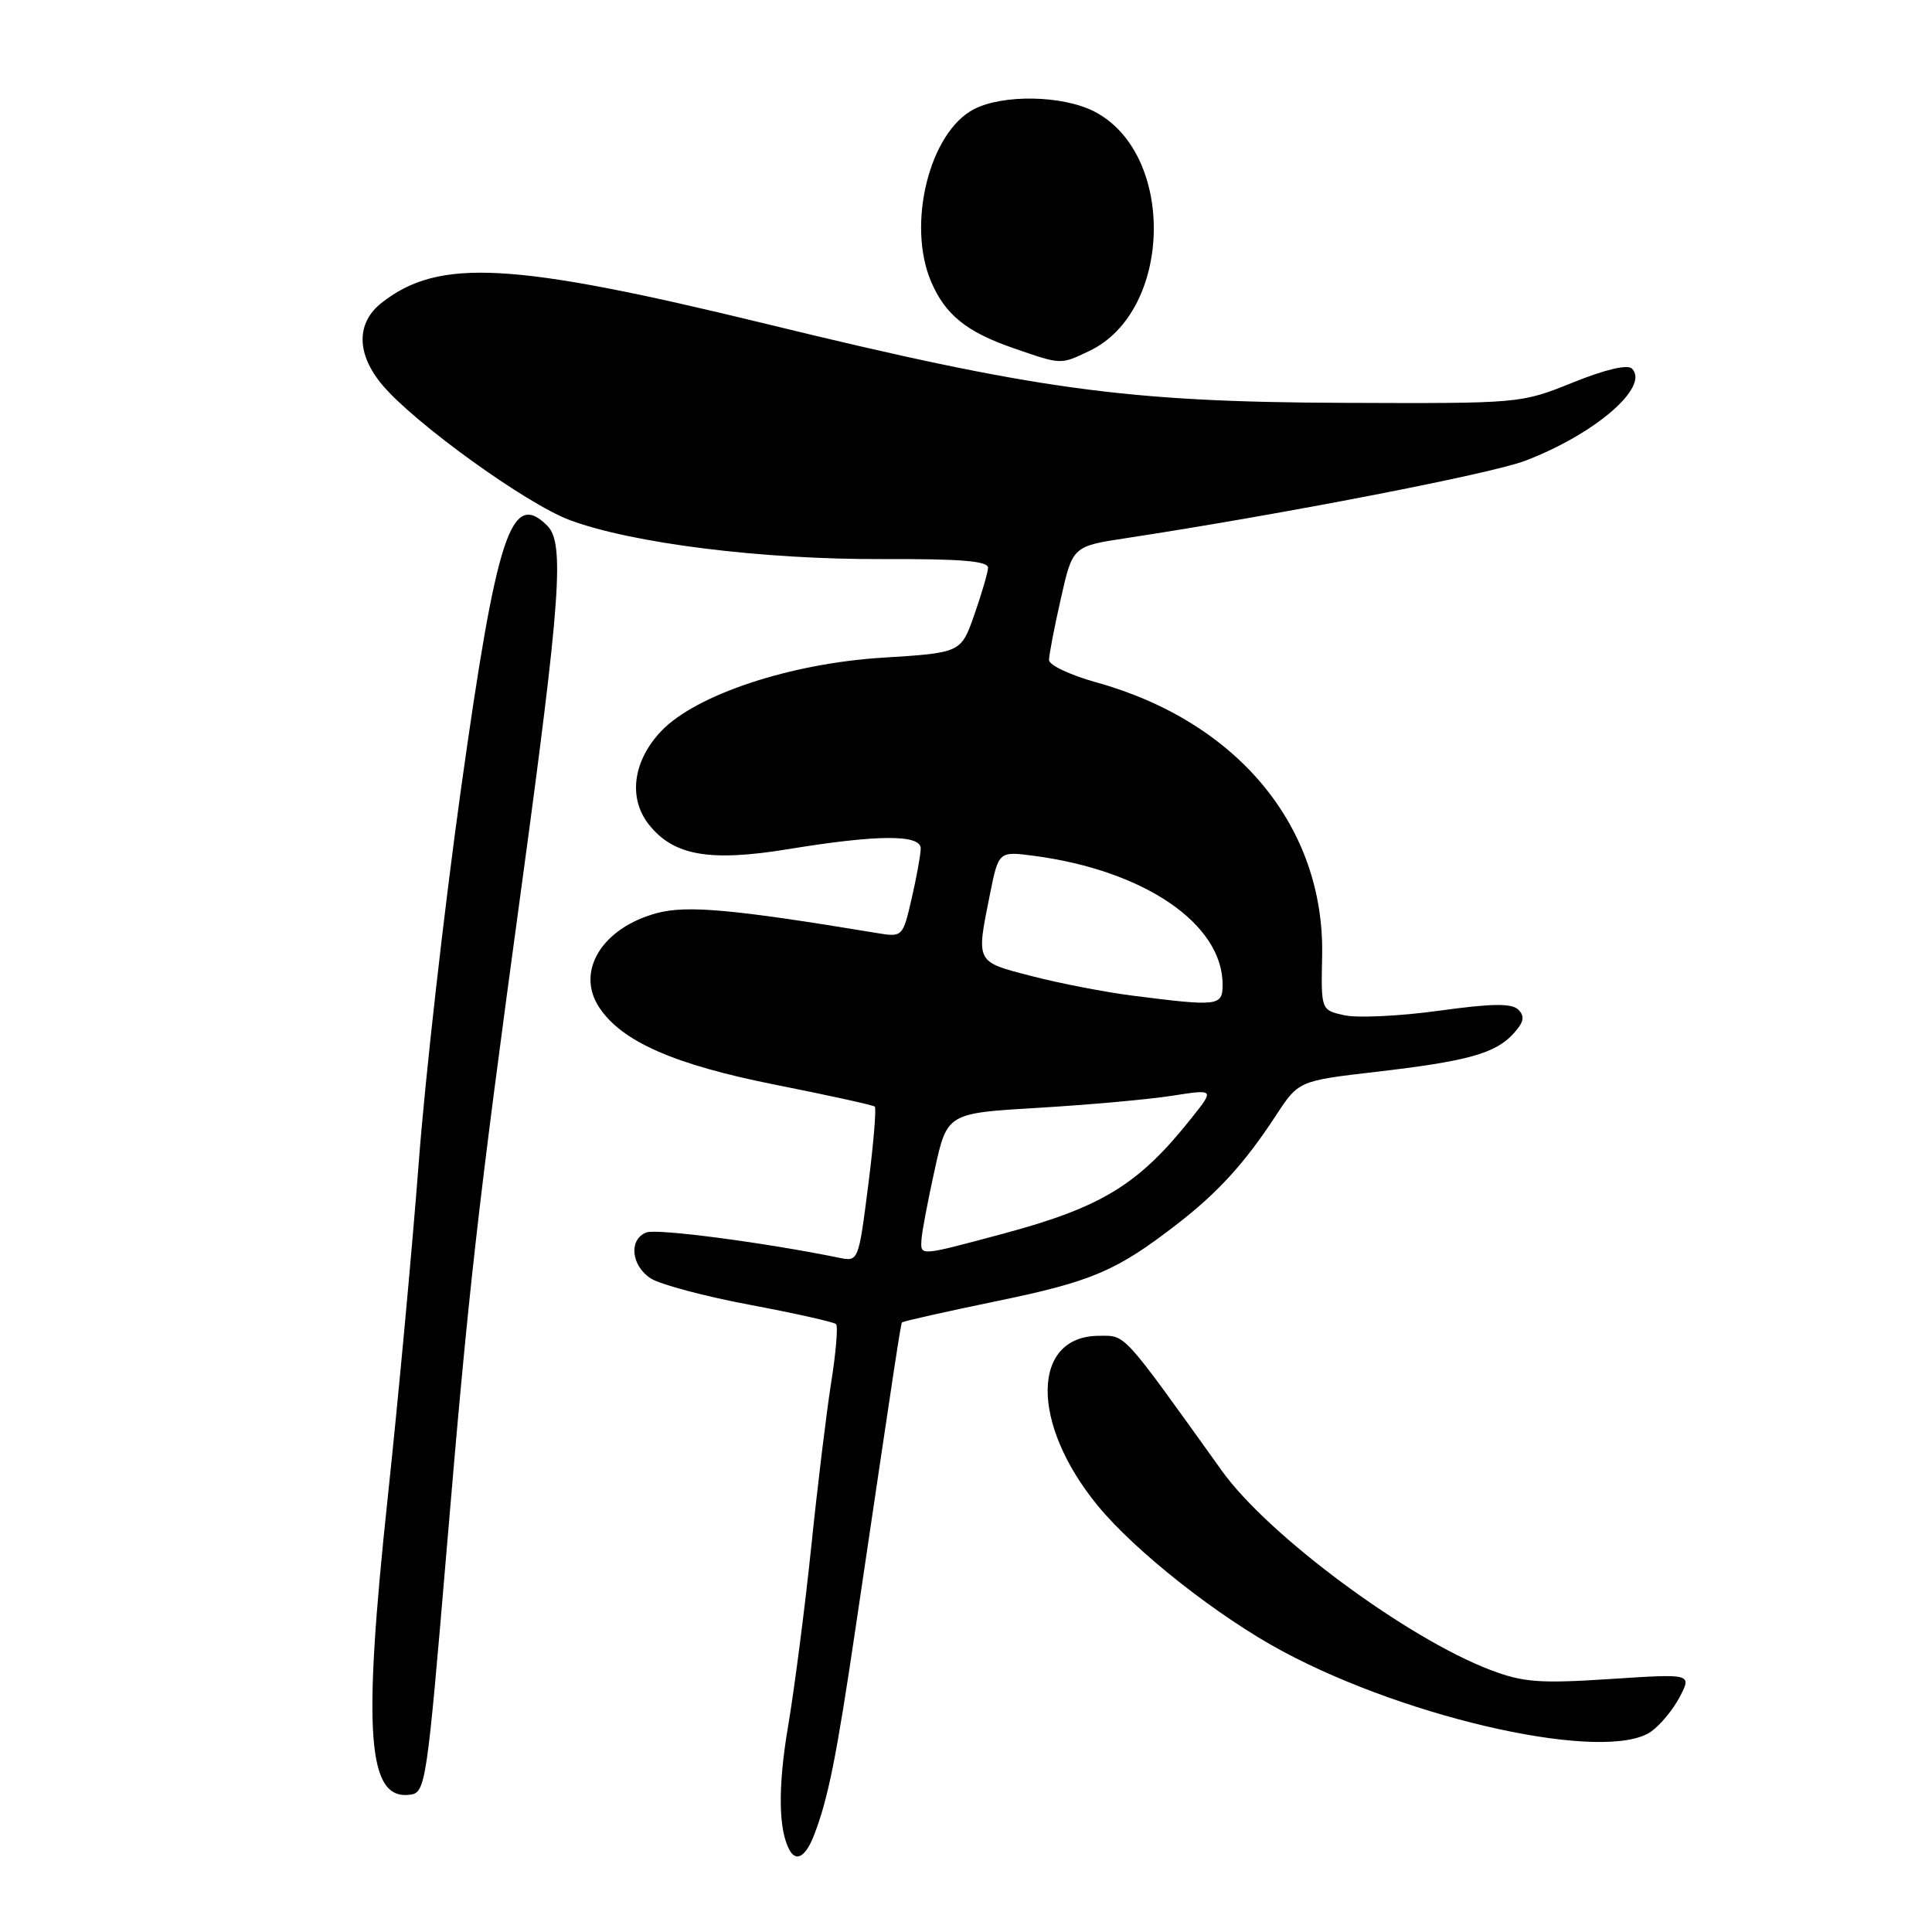 <?xml version="1.0" encoding="UTF-8" standalone="no"?>
<!DOCTYPE svg PUBLIC "-//W3C//DTD SVG 1.1//EN" "http://www.w3.org/Graphics/SVG/1.1/DTD/svg11.dtd" >
<svg xmlns="http://www.w3.org/2000/svg" xmlns:xlink="http://www.w3.org/1999/xlink" version="1.1" viewBox="0 0 256 256">
 <g >
 <path fill="currentColor"
d=" M 107.83 243.25 C 109.72 238.42 110.83 232.90 113.40 215.50 C 118.71 179.65 119.34 175.49 119.52 175.23 C 119.62 175.08 125.28 173.81 132.10 172.40 C 144.69 169.80 147.96 168.41 156.00 162.18 C 161.39 158.01 164.95 154.10 169.03 147.86 C 172.07 143.22 172.07 143.22 182.28 142.03 C 194.46 140.62 198.16 139.59 200.56 136.94 C 201.92 135.44 202.07 134.67 201.20 133.80 C 200.32 132.92 197.76 132.95 190.65 133.93 C 185.49 134.64 179.86 134.91 178.15 134.53 C 175.04 133.85 175.04 133.85 175.19 126.67 C 175.54 109.58 164.02 95.63 145.25 90.41 C 141.81 89.45 139.00 88.13 139.00 87.46 C 139.00 86.79 139.70 83.13 140.57 79.31 C 142.13 72.38 142.13 72.38 149.32 71.29 C 169.82 68.16 197.51 62.80 202.07 61.06 C 211.34 57.54 218.64 51.24 216.24 48.84 C 215.66 48.26 212.71 48.95 208.40 50.69 C 201.50 53.47 201.49 53.47 178.00 53.38 C 149.20 53.27 137.30 51.64 101.50 42.91 C 67.79 34.70 58.14 34.17 50.56 40.13 C 47.17 42.80 47.21 46.91 50.68 51.03 C 54.95 56.10 69.73 66.76 75.49 68.91 C 83.71 71.98 100.90 74.14 116.75 74.08 C 127.46 74.04 130.98 74.34 130.92 75.26 C 130.88 75.94 130.05 78.75 129.09 81.50 C 127.33 86.50 127.33 86.50 116.89 87.15 C 104.72 87.91 92.24 92.05 87.65 96.84 C 83.88 100.78 83.20 105.72 85.96 109.23 C 89.24 113.39 94.01 114.23 104.55 112.50 C 116.28 110.58 122.00 110.55 122.00 112.42 C 122.00 113.21 121.46 116.18 120.81 119.02 C 119.61 124.20 119.61 124.20 116.06 123.61 C 97.15 120.48 91.01 119.92 87.04 120.99 C 79.79 122.94 76.26 128.69 79.38 133.46 C 82.36 138.01 89.33 141.07 102.77 143.74 C 109.77 145.13 115.69 146.43 115.91 146.63 C 116.14 146.83 115.75 151.53 115.04 157.09 C 113.75 167.19 113.75 167.19 111.13 166.65 C 101.36 164.65 87.05 162.77 85.66 163.30 C 83.28 164.21 83.61 167.71 86.25 169.41 C 87.49 170.20 93.40 171.78 99.39 172.90 C 105.38 174.03 110.51 175.18 110.78 175.45 C 111.06 175.73 110.77 179.22 110.13 183.22 C 109.50 187.23 108.31 197.03 107.49 205.00 C 106.66 212.97 105.28 223.67 104.42 228.77 C 103.05 236.86 103.14 242.64 104.68 245.25 C 105.55 246.73 106.78 245.95 107.83 243.25 Z  M 59.17 205.50 C 62.11 170.53 63.21 160.79 69.10 117.50 C 74.30 79.29 74.82 71.97 72.52 69.66 C 67.73 64.87 65.82 70.71 61.09 104.50 C 58.86 120.45 56.34 142.72 55.49 154.00 C 54.63 165.28 52.78 185.30 51.37 198.50 C 48.02 229.91 48.69 238.62 54.40 237.80 C 56.39 237.51 56.59 236.12 59.17 205.50 Z  M 218.78 229.44 C 220.01 228.58 221.72 226.50 222.59 224.82 C 224.17 221.77 224.17 221.77 213.34 222.48 C 203.99 223.09 201.81 222.92 197.50 221.28 C 186.41 217.07 168.04 203.45 161.92 194.91 C 148.55 176.25 149.23 177.00 145.66 177.00 C 136.63 177.00 136.52 188.61 145.44 199.49 C 150.42 205.57 161.43 214.24 170.00 218.83 C 187.02 227.95 212.88 233.58 218.78 229.44 Z  M 144.35 46.50 C 155.43 41.21 155.82 20.27 144.95 14.75 C 140.74 12.62 132.91 12.48 129.05 14.47 C 123.17 17.51 120.14 29.67 123.36 37.28 C 125.22 41.68 128.06 43.98 134.25 46.12 C 140.69 48.35 140.49 48.34 144.35 46.50 Z  M 122.10 164.25 C 122.15 163.29 122.94 159.12 123.85 155.00 C 125.50 147.50 125.50 147.50 137.61 146.79 C 144.27 146.39 152.24 145.68 155.32 145.19 C 160.92 144.32 160.92 144.32 157.95 148.06 C 150.89 156.98 146.03 159.96 132.78 163.51 C 121.72 166.47 121.98 166.45 122.10 164.25 Z  M 150.00 131.92 C 146.43 131.46 140.46 130.31 136.75 129.35 C 129.22 127.41 129.34 127.63 131.16 118.56 C 132.32 112.78 132.32 112.78 137.07 113.41 C 151.64 115.35 162.00 122.42 162.00 130.45 C 162.00 133.32 161.50 133.38 150.00 131.92 Z "/>
</g>
</svg>
